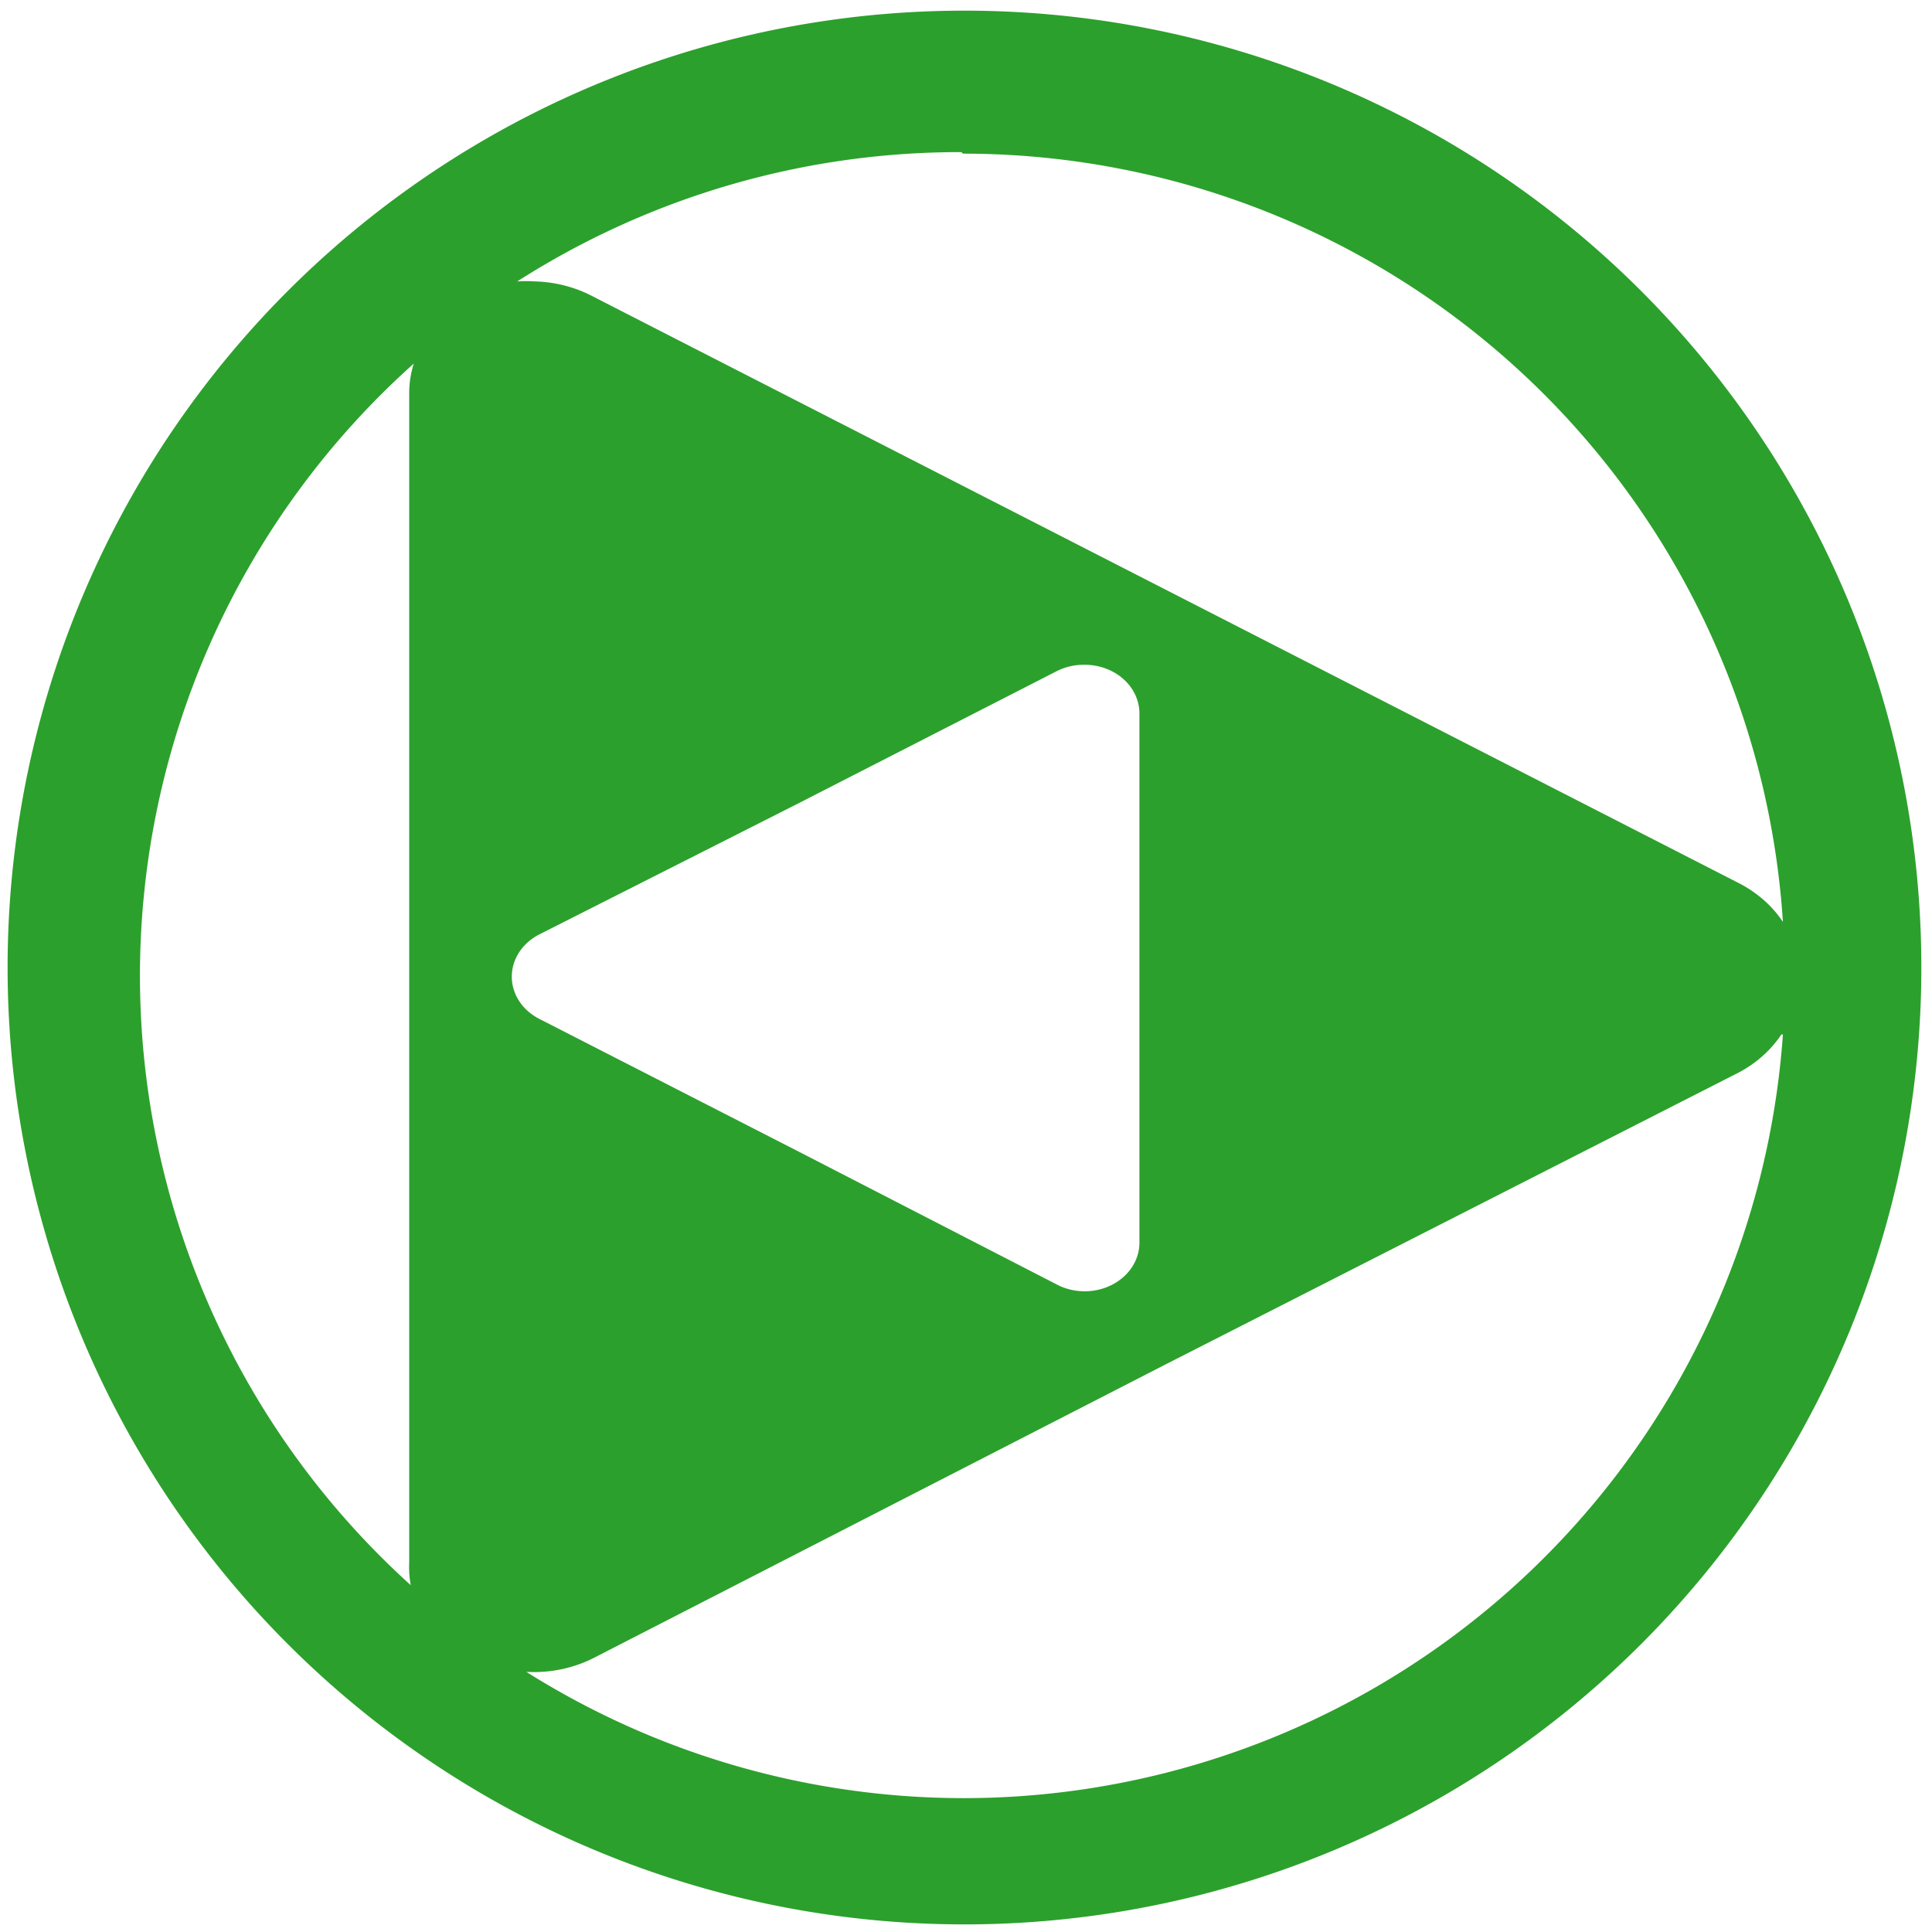 <svg xmlns="http://www.w3.org/2000/svg" width="48" height="48" viewBox="0 0 12.7 12.7"><path d="M6.34.07a6.29 6.29 0 0 0-6.29 6.3 6.29 6.29 0 0 0 6.3 6.28 6.29 6.29 0 0 0 6.28-6.29A6.29 6.29 0 0 0 6.34.07zM6.32 1l.01.01a5.4 5.4 0 0 1 5.39 5.05.8.72 0 0 0-.3-.26L7.67 3.88 3.9 1.95a.8.72 0 0 0-.38-.1.8.72 0 0 0-.12 0A5.4 5.4 0 0 1 6.32 1zm-3.6 1.39a.8.72 0 0 0-.03.18v7.7a.8.72 0 0 0 .01.15 5.4 5.4 0 0 1-1.78-4 5.4 5.4 0 0 1 1.8-4.03zm4.4 1.98a.36.32 0 0 1 .37.32v3.47a.36.32 0 0 1-.55.28l-1.69-.87-1.7-.87a.36.32 0 0 1 0-.56l1.7-.86 1.7-.87a.36.32 0 0 1 .16-.04zm4.6 2.43a5.4 5.4 0 0 1-5.39 5.02 5.4 5.4 0 0 1-2.87-.83.8.72 0 0 0 .44-.09l3.76-1.93 3.77-1.92a.8.72 0 0 0 .28-.25z" fill="#2ca02c"/></svg>
